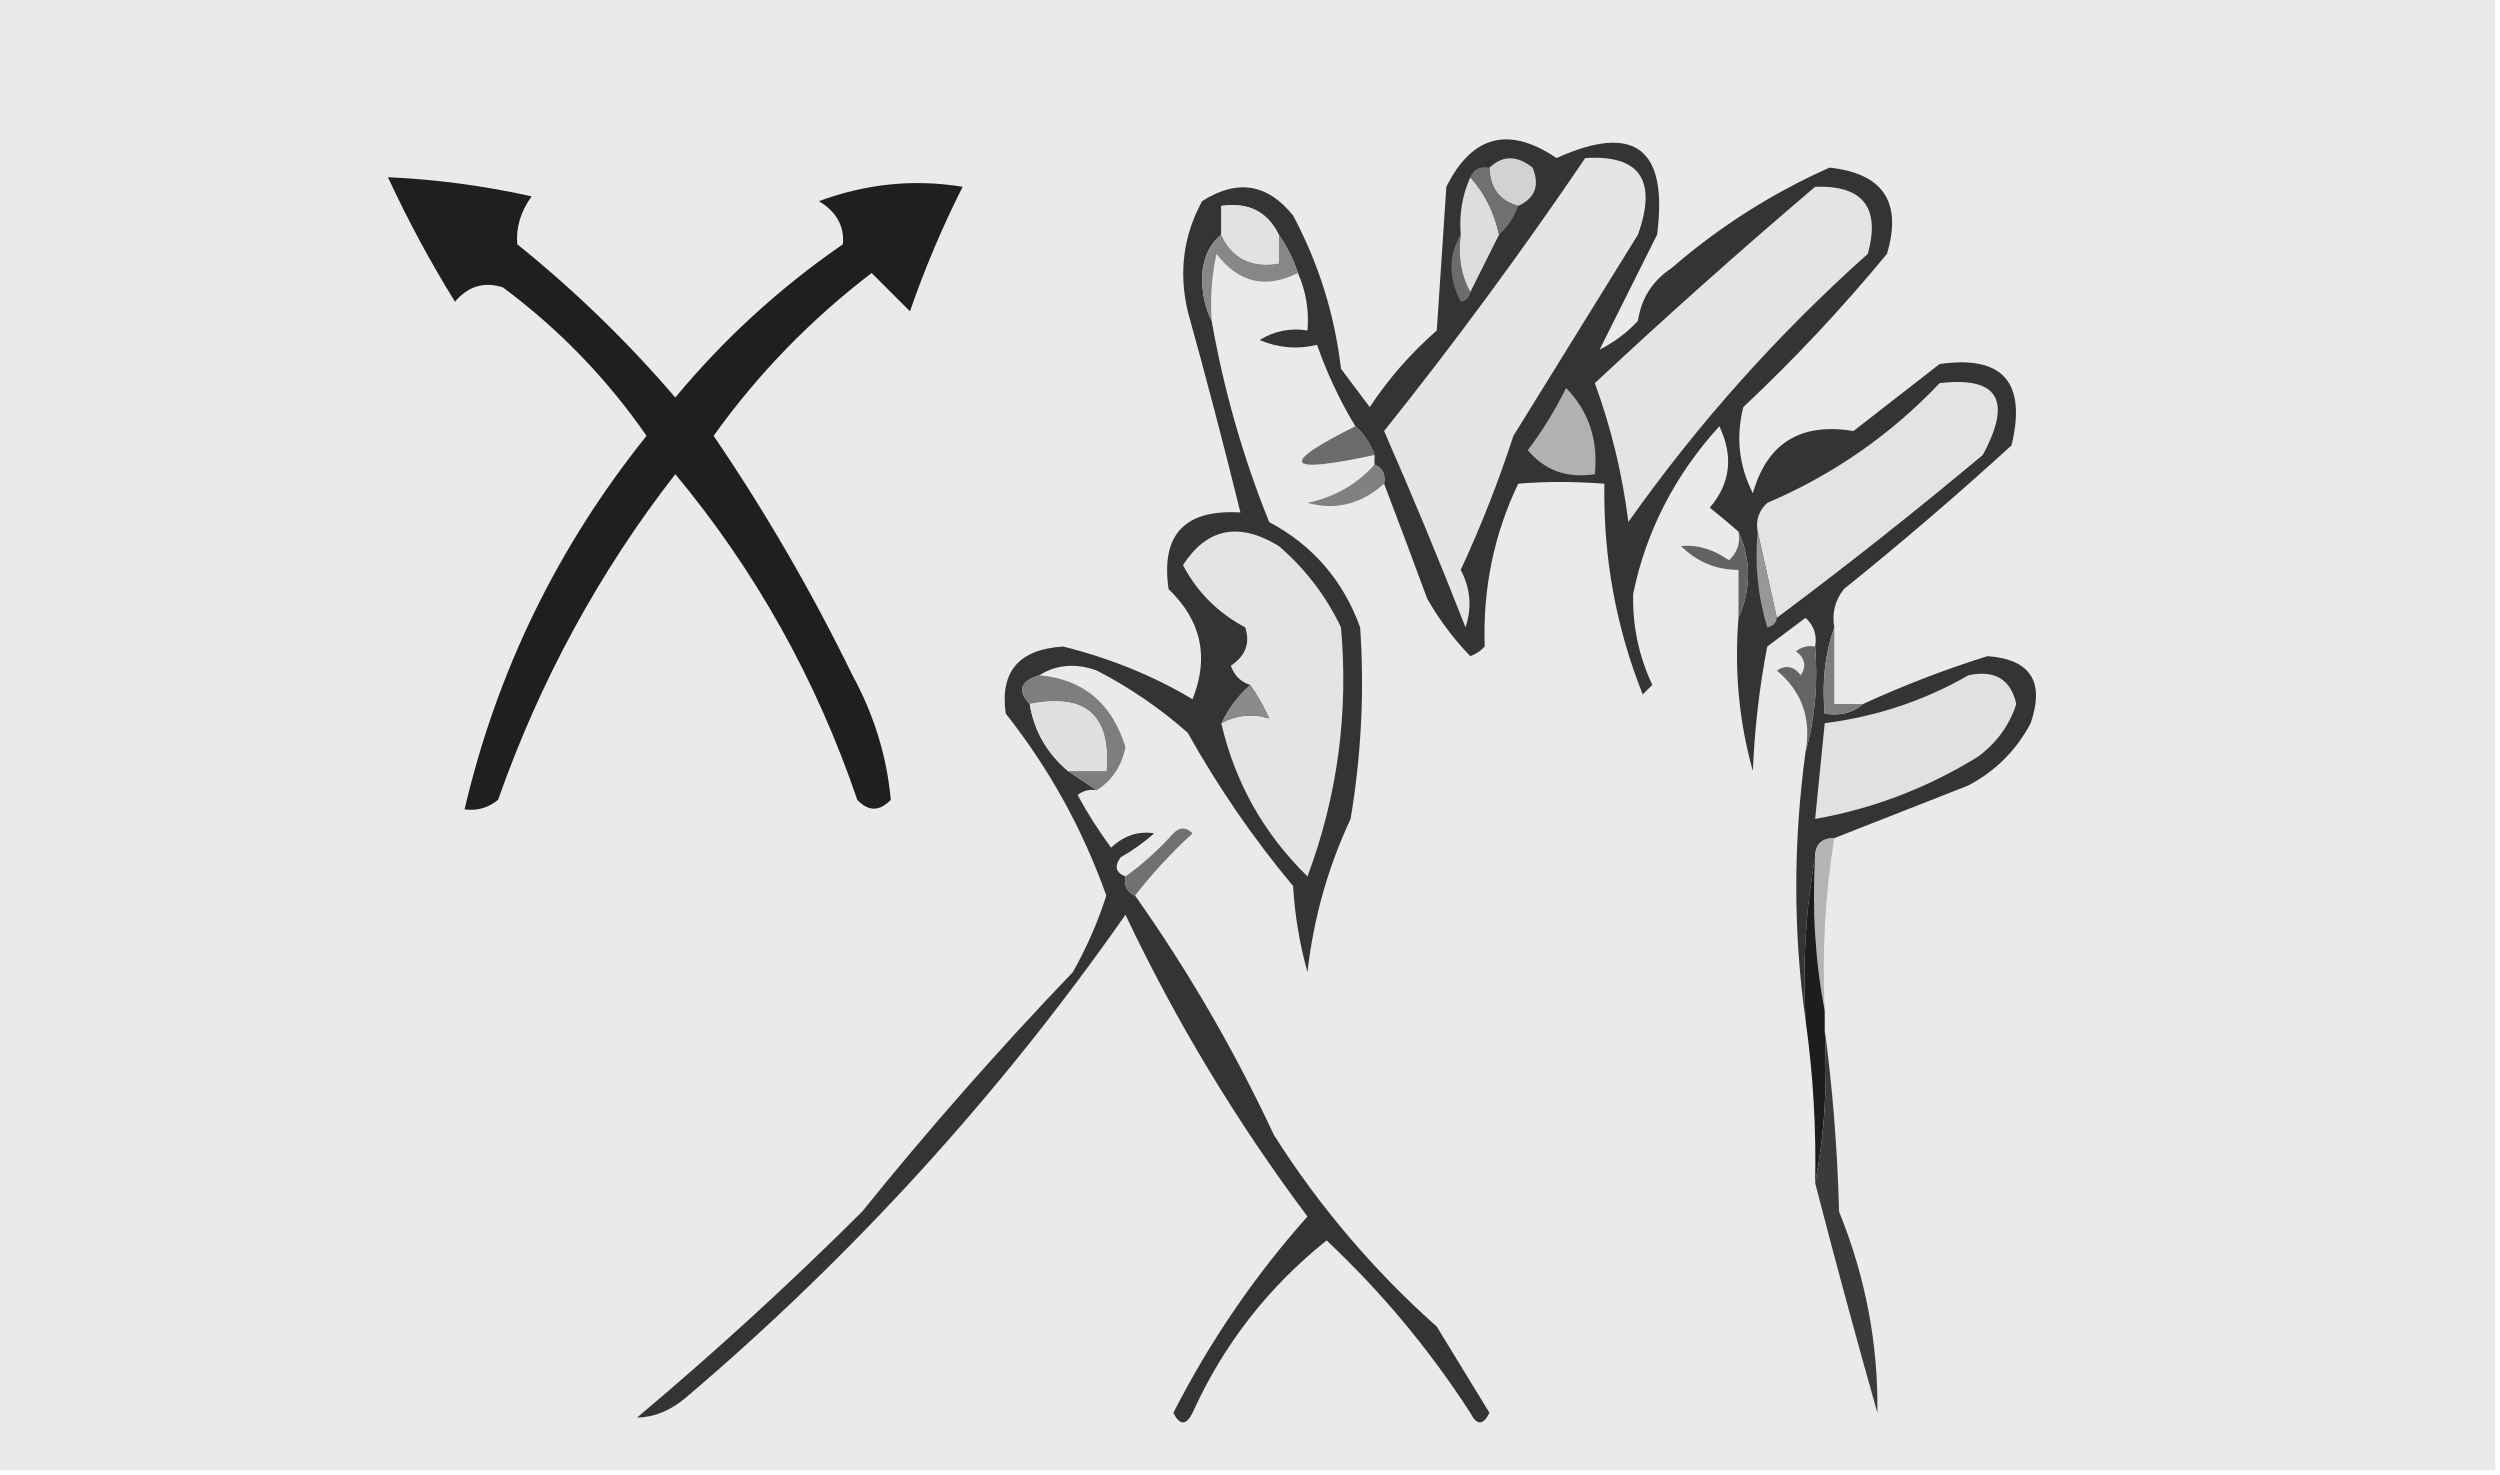 <?xml version="1.0" encoding="UTF-8"?>
<!DOCTYPE svg PUBLIC "-//W3C//DTD SVG 1.1//EN" "http://www.w3.org/Graphics/SVG/1.1/DTD/svg11.dtd">
<svg xmlns="http://www.w3.org/2000/svg" version="1.1" width="261px" height="154px" style="shape-rendering:geometricPrecision; text-rendering:geometricPrecision; image-rendering:optimizeQuality; fill-rule:evenodd; clip-rule:evenodd" xmlns:xlink="http://www.w3.org/1999/xlink">
<g><path style="opacity:1" fill="#eaeaea" d="M -0.5,-0.5 C 86.5,-0.5 173.5,-0.5 260.5,-0.5C 260.5,50.833 260.5,102.167 260.5,153.5C 173.5,153.5 86.5,153.5 -0.5,153.5C -0.5,102.167 -0.5,50.833 -0.5,-0.5 Z"/></g>
<g><path style="opacity:1" fill="#201e21" d="M 40.5,18.5 C 45.555,18.728 50.555,19.395 55.5,20.5C 54.359,22.078 53.859,23.744 54,25.5C 59.983,30.316 65.483,35.649 70.5,41.5C 75.587,35.369 81.421,30.036 88,25.5C 88.163,23.613 87.329,22.113 85.5,21C 90.435,19.173 95.435,18.673 100.5,19.5C 98.374,23.711 96.541,28.044 95,32.5C 93.667,31.167 92.333,29.833 91,28.5C 84.618,33.381 79.118,39.048 74.5,45.5C 79.894,53.422 84.728,61.755 89,70.5C 91.252,74.639 92.585,78.973 93,83.5C 91.817,84.731 90.651,84.731 89.5,83.5C 85.207,70.903 78.874,59.569 70.5,49.5C 62.542,59.742 56.375,71.075 52,83.5C 50.989,84.337 49.822,84.67 48.5,84.5C 51.874,70.084 58.208,57.084 67.5,45.5C 63.354,39.52 58.354,34.354 52.5,30C 50.535,29.376 48.869,29.876 47.5,31.5C 44.902,27.304 42.569,22.97 40.5,18.5 Z"/></g>
<g><path style="opacity:1" fill="#343335" d="M 191.5,65.5 C 190.523,68.287 190.19,71.287 190.5,74.5C 192.099,74.768 193.432,74.434 194.5,73.5C 198.717,71.559 203.051,69.892 207.5,68.5C 211.989,68.833 213.489,71.167 212,75.5C 210.5,78.333 208.333,80.5 205.5,82C 200.809,83.836 196.142,85.67 191.5,87.5C 190.167,87.5 189.5,88.167 189.5,89.5C 188.511,94.975 188.178,100.642 188.5,106.5C 187.208,97.295 187.208,87.962 188.5,78.5C 189.482,75.038 189.815,71.371 189.5,67.5C 189.719,66.325 189.386,65.325 188.5,64.5C 187.167,65.5 185.833,66.5 184.5,67.5C 183.672,71.796 183.172,76.129 183,80.5C 181.554,75.355 181.054,70.021 181.5,64.5C 182.833,61.5 182.833,58.5 181.5,55.5C 180.571,54.685 179.571,53.852 178.5,53C 180.662,50.478 180.995,47.645 179.5,44.5C 174.856,49.602 171.856,55.435 170.5,62C 170.423,65.333 171.09,68.499 172.5,71.5C 172.167,71.833 171.833,72.167 171.5,72.5C 168.703,65.476 167.37,58.143 167.5,50.5C 164.319,50.258 161.319,50.258 158.5,50.5C 155.965,55.798 154.798,61.465 155,67.5C 154.586,67.957 154.086,68.291 153.5,68.5C 151.768,66.717 150.268,64.717 149,62.5C 147.485,58.39 145.985,54.39 144.5,50.5C 144.672,49.508 144.338,48.842 143.5,48.5C 143.5,48.167 143.5,47.833 143.5,47.5C 143.068,46.291 142.401,45.291 141.5,44.5C 139.887,41.842 138.554,39.008 137.5,36C 135.473,36.498 133.473,36.331 131.5,35.5C 133.045,34.548 134.712,34.215 136.5,34.5C 136.675,32.379 136.341,30.379 135.5,28.5C 135.011,27.005 134.345,25.672 133.5,24.5C 132.32,22.087 130.32,21.087 127.5,21.5C 127.5,22.5 127.5,23.5 127.5,24.5C 126.235,25.515 125.569,27.015 125.5,29C 125.508,30.707 125.842,32.207 126.5,33.5C 127.756,40.689 129.756,47.689 132.5,54.5C 137.054,56.925 140.221,60.592 142,65.5C 142.453,72.192 142.119,78.859 141,85.5C 138.622,90.589 137.122,95.922 136.5,101.5C 135.679,98.553 135.179,95.553 135,92.5C 130.839,87.514 127.173,82.181 124,76.5C 121.108,73.943 117.941,71.776 114.5,70C 112.288,69.211 110.288,69.377 108.5,70.5C 106.519,71.105 106.185,72.105 107.5,73.5C 107.961,76.303 109.295,78.637 111.5,80.5C 112.5,81.167 113.5,81.833 114.5,82.5C 113.761,82.369 113.094,82.536 112.5,83C 113.542,84.918 114.708,86.751 116,88.5C 117.337,87.235 118.837,86.735 120.5,87C 119.421,87.956 118.255,88.789 117,89.5C 116.308,90.437 116.475,91.103 117.5,91.5C 117.328,92.492 117.662,93.158 118.5,93.5C 124.061,101.368 128.894,109.702 133,118.5C 137.728,125.95 143.395,132.617 150,138.5C 151.833,141.5 153.667,144.5 155.5,147.5C 154.833,148.833 154.167,148.833 153.5,147.5C 149.253,140.916 144.253,134.916 138.5,129.5C 132.395,134.375 127.728,140.375 124.5,147.5C 123.833,148.833 123.167,148.833 122.5,147.5C 126.307,140.043 130.974,133.209 136.5,127C 129.083,117.099 122.75,106.599 117.5,95.5C 104.347,114.297 89.013,131.13 71.5,146C 69.945,147.289 68.278,147.956 66.5,148C 74.618,141.183 82.451,134.016 90,126.5C 96.961,117.87 104.295,109.537 112,101.5C 113.444,98.945 114.611,96.279 115.5,93.5C 113.032,86.56 109.532,80.227 105,74.5C 104.374,70.115 106.374,67.781 111,67.5C 115.944,68.737 120.444,70.571 124.5,73C 126.254,68.615 125.421,64.782 122,61.5C 121.174,55.824 123.674,53.157 129.5,53.5C 127.776,46.49 125.942,39.49 124,32.5C 123.044,28.428 123.544,24.595 125.5,21C 129.155,18.665 132.321,19.165 135,22.5C 137.673,27.519 139.34,32.852 140,38.5C 141,39.833 142,41.167 143,42.5C 144.961,39.537 147.294,36.871 150,34.5C 150.333,29.5 150.667,24.5 151,19.5C 153.676,14.131 157.509,13.131 162.5,16.5C 170.666,12.822 174.166,15.489 173,24.5C 170.927,28.645 168.927,32.645 167,36.5C 168.512,35.743 169.846,34.743 171,33.5C 171.346,31.152 172.513,29.319 174.5,28C 179.483,23.682 184.983,20.182 191,17.5C 196.608,18.107 198.608,21.107 197,26.5C 192.311,32.187 187.311,37.521 182,42.5C 181.21,45.634 181.543,48.634 183,51.5C 184.476,46.259 187.976,44.092 193.5,45C 196.5,42.667 199.5,40.333 202.5,38C 209.097,37.071 211.597,39.904 210,46.5C 204.314,51.687 198.481,56.687 192.5,61.5C 191.571,62.689 191.238,64.022 191.5,65.5 Z"/></g>
<g><path style="opacity:1" fill="#e3e3e3" d="M 185.5,64.5 C 184.833,61.5 184.167,58.5 183.5,55.5C 183.281,54.325 183.614,53.325 184.5,52.5C 191.372,49.566 197.372,45.399 202.5,40C 208.606,39.282 210.106,41.782 207,47.5C 199.934,53.411 192.767,59.078 185.5,64.5 Z"/></g>
<g><path style="opacity:1" fill="#878788" d="M 127.5,24.5 C 128.642,26.972 130.642,27.972 133.5,27.5C 133.5,26.5 133.5,25.5 133.5,24.5C 134.345,25.672 135.011,27.005 135.5,28.5C 132.131,30.192 129.298,29.526 127,26.5C 126.503,28.81 126.337,31.143 126.5,33.5C 125.842,32.207 125.508,30.707 125.5,29C 125.569,27.015 126.235,25.515 127.5,24.5 Z"/></g>
<g><path style="opacity:1" fill="#6c6b6e" d="M 152.5,24.5 C 152.205,26.735 152.539,28.735 153.5,30.5C 153.44,31.043 153.107,31.376 152.5,31.5C 151.203,29.027 151.203,26.693 152.5,24.5 Z"/></g>
<g><path style="opacity:1" fill="#ddddde" d="M 153.5,18.5 C 155.008,20.181 156.008,22.181 156.5,24.5C 155.5,26.5 154.5,28.5 153.5,30.5C 152.539,28.735 152.205,26.735 152.5,24.5C 152.325,22.379 152.659,20.379 153.5,18.5 Z"/></g>
<g><path style="opacity:1" fill="#e2e2e2" d="M 133.5,24.5 C 133.5,25.5 133.5,26.5 133.5,27.5C 130.642,27.972 128.642,26.972 127.5,24.5C 127.5,23.5 127.5,22.5 127.5,21.5C 130.32,21.087 132.32,22.087 133.5,24.5 Z"/></g>
<g><path style="opacity:1" fill="#e4e4e5" d="M 189.5,19.5 C 194.494,19.329 196.328,21.662 195,26.5C 185.554,34.94 177.221,44.273 170,54.5C 169.383,49.533 168.217,44.7 166.5,40C 174.043,32.953 181.709,26.12 189.5,19.5 Z"/></g>
<g><path style="opacity:1" fill="#e5e5e5" d="M 165.5,16.5 C 171.204,16.146 173.037,18.813 171,24.5C 166.667,31.5 162.333,38.5 158,45.5C 156.444,50.279 154.61,54.945 152.5,59.5C 153.52,61.432 153.687,63.432 153,65.5C 150.305,58.609 147.471,51.776 144.5,45C 151.858,35.793 158.858,26.293 165.5,16.5 Z"/></g>
<g><path style="opacity:1" fill="#d2d2d3" d="M 158.5,21.5 C 156.554,20.965 155.554,19.632 155.5,17.5C 156.884,16.199 158.384,16.199 160,17.5C 160.773,19.352 160.273,20.686 158.5,21.5 Z"/></g>
<g><path style="opacity:1" fill="#727172" d="M 153.5,18.5 C 153.842,17.662 154.508,17.328 155.5,17.5C 155.554,19.632 156.554,20.965 158.5,21.5C 158.068,22.709 157.401,23.709 156.5,24.5C 156.008,22.181 155.008,20.181 153.5,18.5 Z"/></g>
<g><path style="opacity:1" fill="#b1b1b3" d="M 163.5,40.5 C 165.862,42.919 166.862,45.919 166.5,49.5C 163.62,49.968 161.287,49.134 159.5,47C 161.043,44.958 162.376,42.792 163.5,40.5 Z"/></g>
<g><path style="opacity:1" fill="#6b6b6c" d="M 141.5,44.5 C 142.401,45.291 143.068,46.291 143.5,47.5C 134.109,49.521 133.442,48.521 141.5,44.5 Z"/></g>
<g><path style="opacity:1" fill="#818181" d="M 143.5,48.5 C 144.338,48.842 144.672,49.508 144.5,50.5C 142.101,52.64 139.434,53.307 136.5,52.5C 139.34,51.894 141.673,50.561 143.5,48.5 Z"/></g>
<g><path style="opacity:1" fill="#e4e4e4" d="M 127.5,75.5 C 129.106,74.641 130.773,74.474 132.5,75C 131.915,73.698 131.249,72.531 130.5,71.5C 129.522,71.189 128.855,70.522 128.5,69.5C 130.04,68.468 130.54,67.135 130,65.5C 127.154,63.987 124.987,61.821 123.5,59C 125.997,55.134 129.33,54.467 133.5,57C 136.273,59.383 138.439,62.217 140,65.5C 140.797,74.463 139.63,83.129 136.5,91.5C 131.931,87.026 128.931,81.693 127.5,75.5 Z"/></g>
<g><path style="opacity:1" fill="#636264" d="M 181.5,55.5 C 182.833,58.5 182.833,61.5 181.5,64.5C 181.5,62.833 181.5,61.167 181.5,59.5C 179.158,59.496 177.158,58.663 175.5,57C 177.256,56.859 178.922,57.359 180.5,58.5C 181.386,57.675 181.719,56.675 181.5,55.5 Z"/></g>
<g><path style="opacity:1" fill="#98989a" d="M 183.5,55.5 C 184.167,58.5 184.833,61.5 185.5,64.5C 185.44,65.043 185.107,65.376 184.5,65.5C 183.513,62.232 183.18,58.898 183.5,55.5 Z"/></g>
<g><path style="opacity:1" fill="#656566" d="M 189.5,67.5 C 189.815,71.371 189.482,75.038 188.5,78.5C 189.125,75.029 188.125,72.196 185.5,70C 186.449,69.383 187.282,69.549 188,70.5C 188.617,69.551 188.451,68.718 187.5,68C 188.094,67.536 188.761,67.369 189.5,67.5 Z"/></g>
<g><path style="opacity:1" fill="#7e7e7f" d="M 108.5,70.5 C 113.078,70.897 116.078,73.397 117.5,78C 117.101,79.981 116.101,81.481 114.5,82.5C 113.5,81.833 112.5,81.167 111.5,80.5C 112.833,80.5 114.167,80.5 115.5,80.5C 116,74.671 113.334,72.337 107.5,73.5C 106.185,72.105 106.519,71.105 108.5,70.5 Z"/></g>
<g><path style="opacity:1" fill="#7e7e80" d="M 191.5,65.5 C 191.5,68.167 191.5,70.833 191.5,73.5C 192.5,73.5 193.5,73.5 194.5,73.5C 193.432,74.434 192.099,74.768 190.5,74.5C 190.19,71.287 190.523,68.287 191.5,65.5 Z"/></g>
<g><path style="opacity:1" fill="#e1e1e1" d="M 205.5,70.5 C 208.261,69.915 209.927,70.915 210.5,73.5C 209.781,75.728 208.448,77.561 206.5,79C 201.227,82.257 195.561,84.423 189.5,85.5C 189.833,82.167 190.167,78.833 190.5,75.5C 195.895,74.813 200.895,73.146 205.5,70.5 Z"/></g>
<g><path style="opacity:1" fill="#8b8b8c" d="M 130.5,71.5 C 131.249,72.531 131.915,73.698 132.5,75C 130.773,74.474 129.106,74.641 127.5,75.5C 128.211,73.97 129.211,72.637 130.5,71.5 Z"/></g>
<g><path style="opacity:1" fill="#e0e0e1" d="M 107.5,73.5 C 113.334,72.337 116,74.671 115.5,80.5C 114.167,80.5 112.833,80.5 111.5,80.5C 109.295,78.637 107.961,76.303 107.5,73.5 Z"/></g>
<g><path style="opacity:1" fill="#717171" d="M 118.5,93.5 C 117.662,93.158 117.328,92.492 117.5,91.5C 119.27,90.236 120.937,88.736 122.5,87C 123.167,86.333 123.833,86.333 124.5,87C 122.244,89.083 120.244,91.25 118.5,93.5 Z"/></g>
<g><path style="opacity:1" fill="#b5b4b6" d="M 191.5,87.5 C 190.545,93.409 190.211,99.409 190.5,105.5C 189.512,100.36 189.179,95.026 189.5,89.5C 189.5,88.167 190.167,87.5 191.5,87.5 Z"/></g>
<g><path style="opacity:1" fill="#1d1c1e" d="M 189.5,89.5 C 189.179,95.026 189.512,100.36 190.5,105.5C 190.5,106.167 190.5,106.833 190.5,107.5C 190.821,113.026 190.488,118.36 189.5,123.5C 189.625,117.797 189.292,112.13 188.5,106.5C 188.178,100.642 188.511,94.975 189.5,89.5 Z"/></g>
<g><path style="opacity:1" fill="#3b3a3c" d="M 190.5,107.5 C 191.328,113.653 191.828,119.987 192,126.5C 194.755,133.272 196.088,140.272 196,147.5C 193.754,139.585 191.588,131.585 189.5,123.5C 190.488,118.36 190.821,113.026 190.5,107.5 Z"/></g>
</svg>
